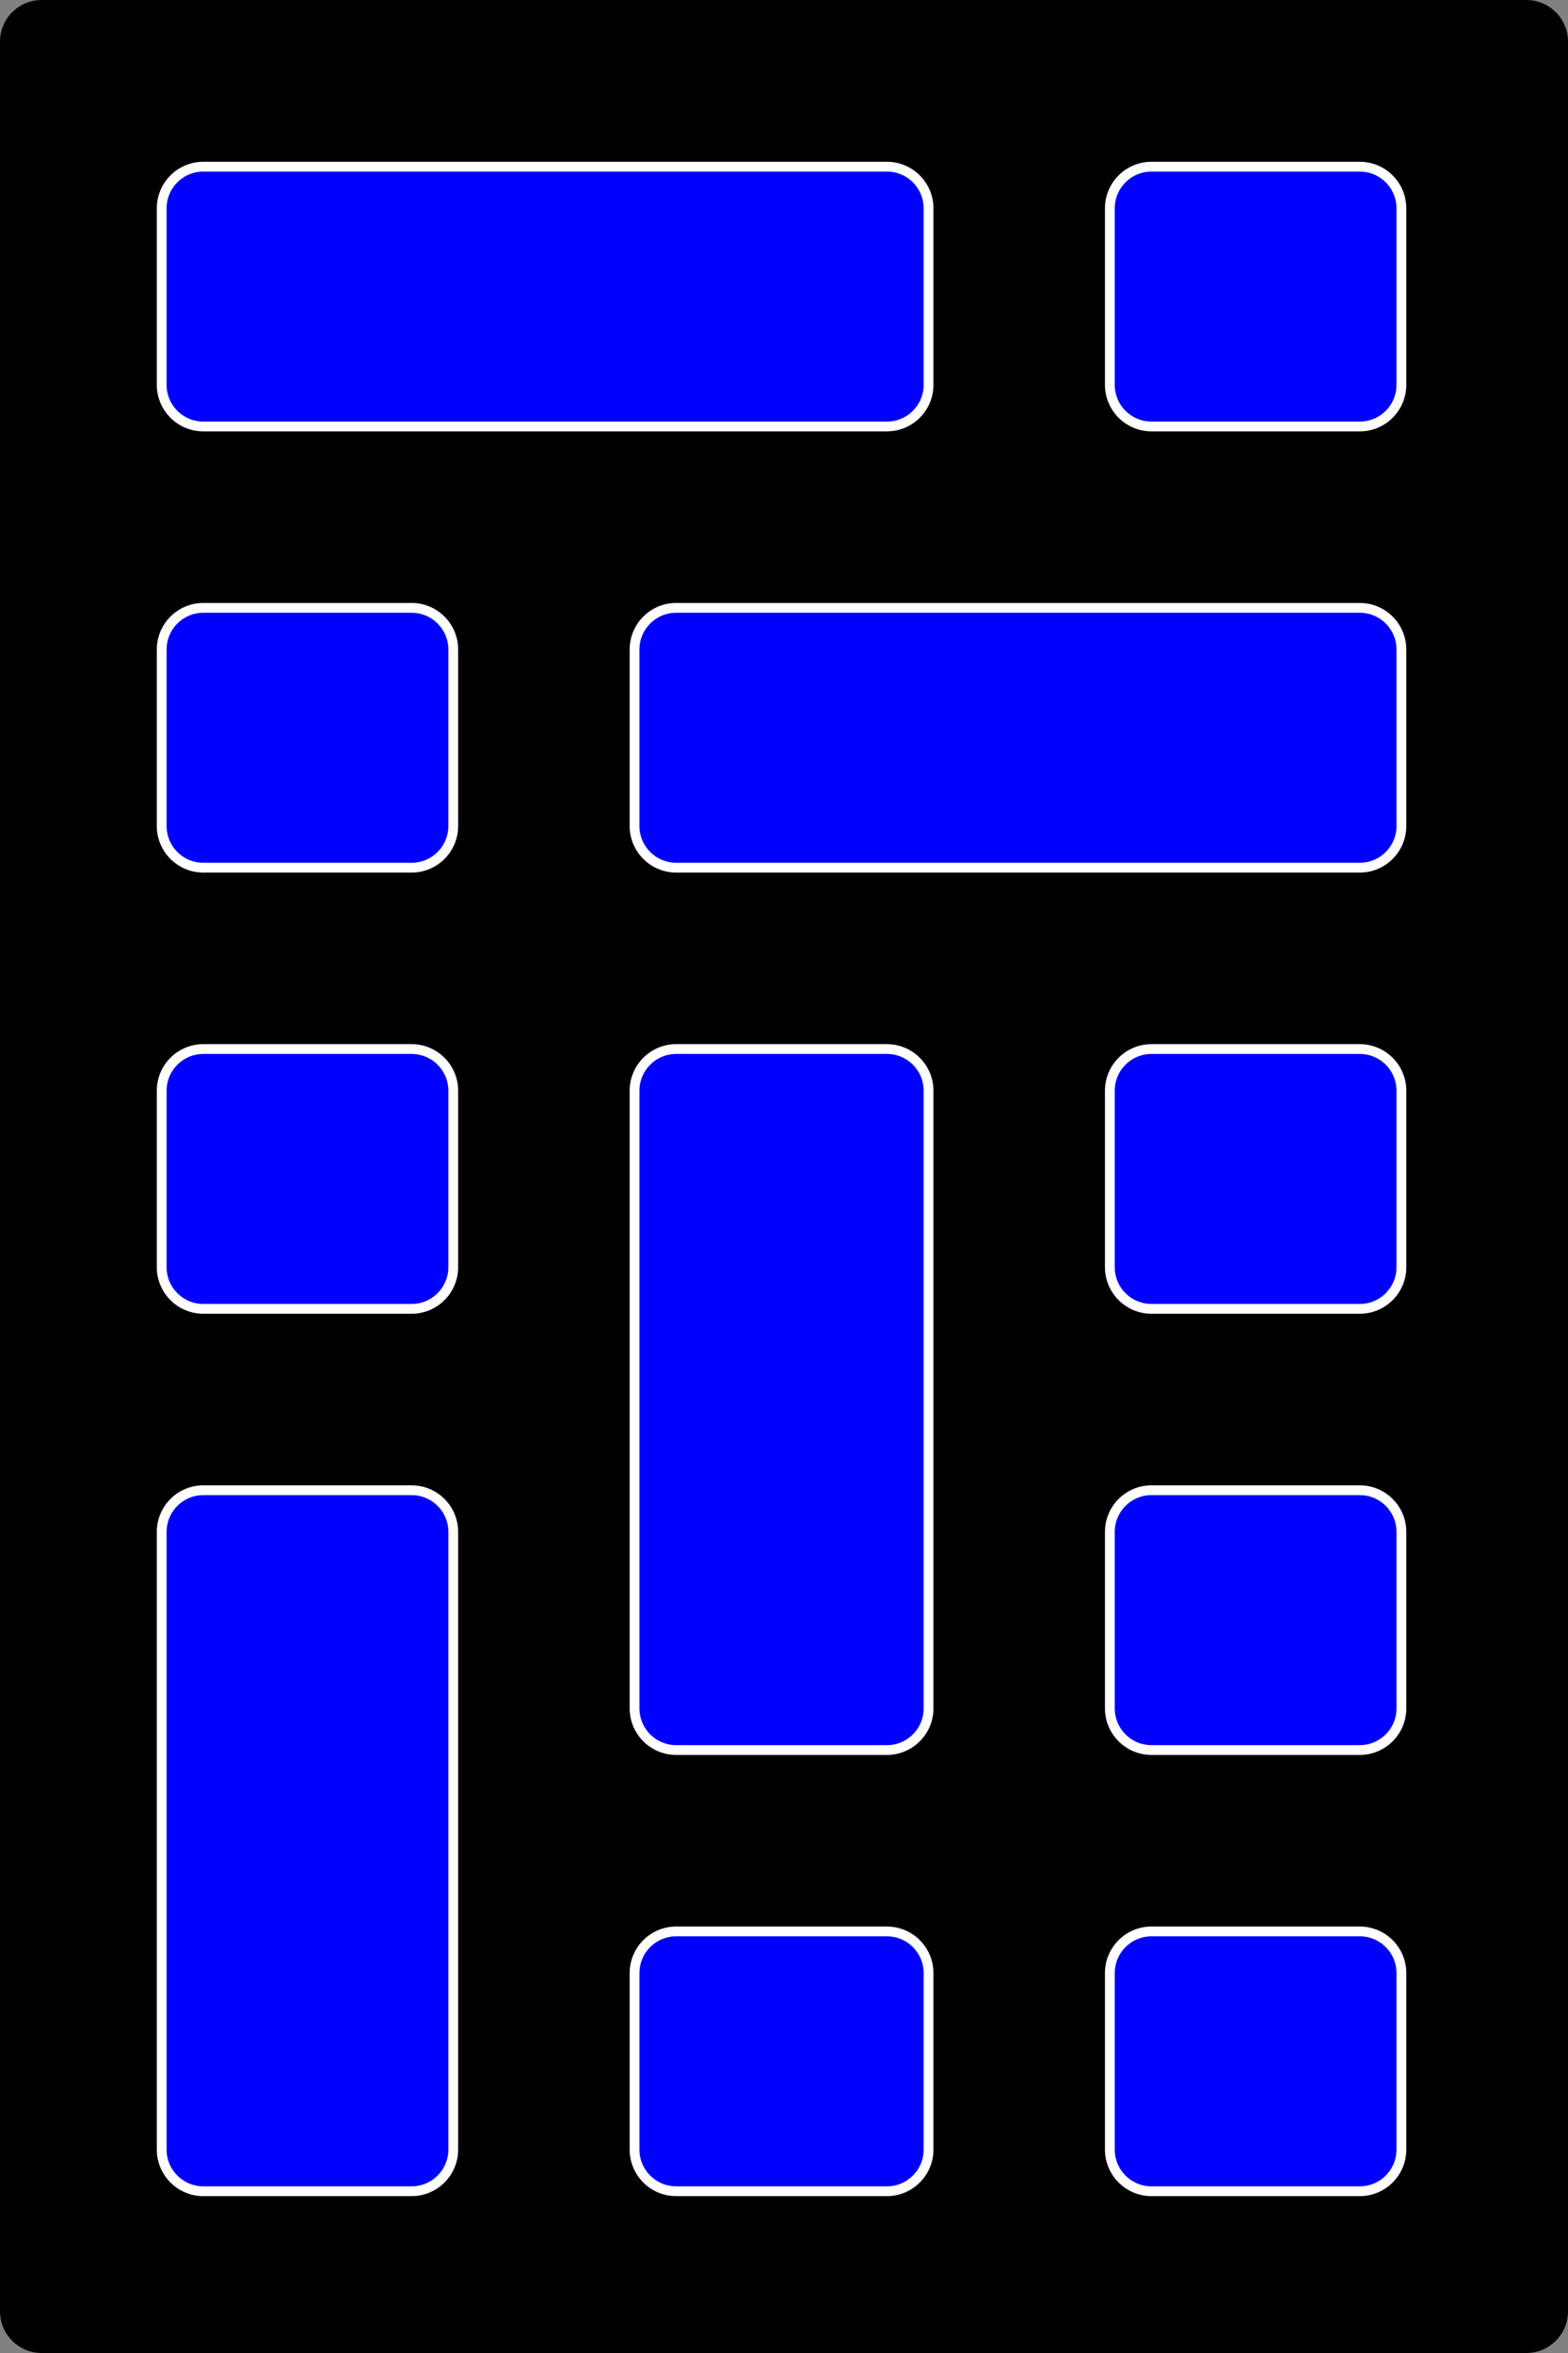 <?xml version="1.0" encoding="utf-8"?>
<!-- Generator: Adobe Illustrator 15.1.0, SVG Export Plug-In . SVG Version: 6.00 Build 0)  -->
<svg version="1.2" baseProfile="tiny" id="Layer_1" xmlns="http://www.w3.org/2000/svg" xmlns:xlink="http://www.w3.org/1999/xlink"
	 x="0px" y="0px" width="640px" height="960px" viewBox="0 0 640 960" overflow="inherit" xml:space="preserve">
<rect x="0" y="0" width="640" height="960" fill="#808080" stroke="none"/>
<path d="M0,943c0,9.389,7.611,17,17,17h606c9.389,0,17-7.611,17-17V17c0-9.389-7.611-17-17-17H17C7.611,0,0,7.611,0,17V943z"/>
<g>
	<g>
		<path fill="#0000FF" d="M453,157c0,9.389,7.611,17,17,17h85c9.389,0,17-7.611,17-17V85c0-9.389-7.611-17-17-17h-85
			c-9.389,0-17,7.611-17,17V157z"/>
		<path fill="none" stroke="#FFFFFF" stroke-width="4" stroke-miterlimit="10" d="M453,157c0,9.389,7.611,17,17,17h85
			c9.389,0,17-7.611,17-17V85c0-9.389-7.611-17-17-17h-85c-9.389,0-17,7.611-17,17V157z"/>
	</g>
	<g>
		<path fill="#0000FF" d="M66,157c0,9.389,7.611,17,17,17h279c9.389,0,17-7.611,17-17V85c0-9.389-7.611-17-17-17H83
			c-9.389,0-17,7.611-17,17V157z"/>
		<path fill="none" stroke="#FFFFFF" stroke-width="4" stroke-miterlimit="10" d="M66,157c0,9.389,7.611,17,17,17h279
			c9.389,0,17-7.611,17-17V85c0-9.389-7.611-17-17-17H83c-9.389,0-17,7.611-17,17V157z"/>
	</g>
	<g>
		<path fill="#0000FF" d="M66,337c0,9.389,7.611,17,17,17h85c9.389,0,17-7.611,17-17v-72c0-9.389-7.611-17-17-17H83
			c-9.389,0-17,7.611-17,17V337z"/>
		<path fill="none" stroke="#FFFFFF" stroke-width="4" stroke-miterlimit="10" d="M66,337c0,9.389,7.611,17,17,17h85
			c9.389,0,17-7.611,17-17v-72c0-9.389-7.611-17-17-17H83c-9.389,0-17,7.611-17,17V337z"/>
	</g>
	<g>
		<path fill="#0000FF" d="M453,517c0,9.389,7.611,17,17,17h85c9.389,0,17-7.611,17-17v-72c0-9.389-7.611-17-17-17h-85
			c-9.389,0-17,7.611-17,17V517z"/>
		<path fill="none" stroke="#FFFFFF" stroke-width="4" stroke-miterlimit="10" d="M453,517c0,9.389,7.611,17,17,17h85
			c9.389,0,17-7.611,17-17v-72c0-9.389-7.611-17-17-17h-85c-9.389,0-17,7.611-17,17V517z"/>
	</g>
	<g>
		<path fill="#0000FF" d="M66,517c0,9.389,7.611,17,17,17h85c9.389,0,17-7.611,17-17v-72c0-9.389-7.611-17-17-17H83
			c-9.389,0-17,7.611-17,17V517z"/>
		<path fill="none" stroke="#FFFFFF" stroke-width="4" stroke-miterlimit="10" d="M66,517c0,9.389,7.611,17,17,17h85
			c9.389,0,17-7.611,17-17v-72c0-9.389-7.611-17-17-17H83c-9.389,0-17,7.611-17,17V517z"/>
	</g>
	<g>
		<path fill="#0000FF" d="M453,697c0,9.389,7.611,17,17,17h85c9.389,0,17-7.611,17-17v-72c0-9.389-7.611-17-17-17h-85
			c-9.389,0-17,7.611-17,17V697z"/>
		<path fill="none" stroke="#FFFFFF" stroke-width="4" stroke-miterlimit="10" d="M453,697c0,9.389,7.611,17,17,17h85
			c9.389,0,17-7.611,17-17v-72c0-9.389-7.611-17-17-17h-85c-9.389,0-17,7.611-17,17V697z"/>
	</g>
	<g>
		<path fill="#0000FF" d="M453,877c0,9.389,7.611,17,17,17h85c9.389,0,17-7.611,17-17v-72c0-9.389-7.611-17-17-17h-85
			c-9.389,0-17,7.611-17,17V877z"/>
		<path fill="none" stroke="#FFFFFF" stroke-width="4" stroke-miterlimit="10" d="M453,877c0,9.389,7.611,17,17,17h85
			c9.389,0,17-7.611,17-17v-72c0-9.389-7.611-17-17-17h-85c-9.389,0-17,7.611-17,17V877z"/>
	</g>
	<g>
		<path fill="#0000FF" d="M259,877c0,9.389,7.611,17,17,17h86c9.389,0,17-7.611,17-17v-72c0-9.389-7.611-17-17-17h-86
			c-9.389,0-17,7.611-17,17V877z"/>
		<path fill="none" stroke="#FFFFFF" stroke-width="4" stroke-miterlimit="10" d="M259,877c0,9.389,7.611,17,17,17h86
			c9.389,0,17-7.611,17-17v-72c0-9.389-7.611-17-17-17h-86c-9.389,0-17,7.611-17,17V877z"/>
	</g>
	<g>
		<path fill="#0000FF" d="M259,337c0,9.389,7.611,17,17,17h279c9.389,0,17-7.611,17-17v-72c0-9.389-7.611-17-17-17H276
			c-9.389,0-17,7.611-17,17V337z"/>
		<path fill="none" stroke="#FFFFFF" stroke-width="4" stroke-miterlimit="10" d="M259,337c0,9.389,7.611,17,17,17h279
			c9.389,0,17-7.611,17-17v-72c0-9.389-7.611-17-17-17H276c-9.389,0-17,7.611-17,17V337z"/>
	</g>
	<g>
		<path fill="#0000FF" d="M259,697c0,9.389,7.611,17,17,17h86c9.389,0,17-7.611,17-17V445c0-9.389-7.611-17-17-17h-86
			c-9.389,0-17,7.611-17,17V697z"/>
		<path fill="none" stroke="#FFFFFF" stroke-width="4" stroke-miterlimit="10" d="M259,697c0,9.389,7.611,17,17,17h86
			c9.389,0,17-7.611,17-17V445c0-9.389-7.611-17-17-17h-86c-9.389,0-17,7.611-17,17V697z"/>
	</g>
	<g>
		<path fill="#0000FF" d="M66,877c0,9.389,7.611,17,17,17h85c9.389,0,17-7.611,17-17V625c0-9.389-7.611-17-17-17H83
			c-9.389,0-17,7.611-17,17V877z"/>
		<path fill="none" stroke="#FFFFFF" stroke-width="4" stroke-miterlimit="10" d="M66,877c0,9.389,7.611,17,17,17h85
			c9.389,0,17-7.611,17-17V625c0-9.389-7.611-17-17-17H83c-9.389,0-17,7.611-17,17V877z"/>
	</g>
</g>
<path fill="none" d="M222.5,750.5"/>
</svg>
